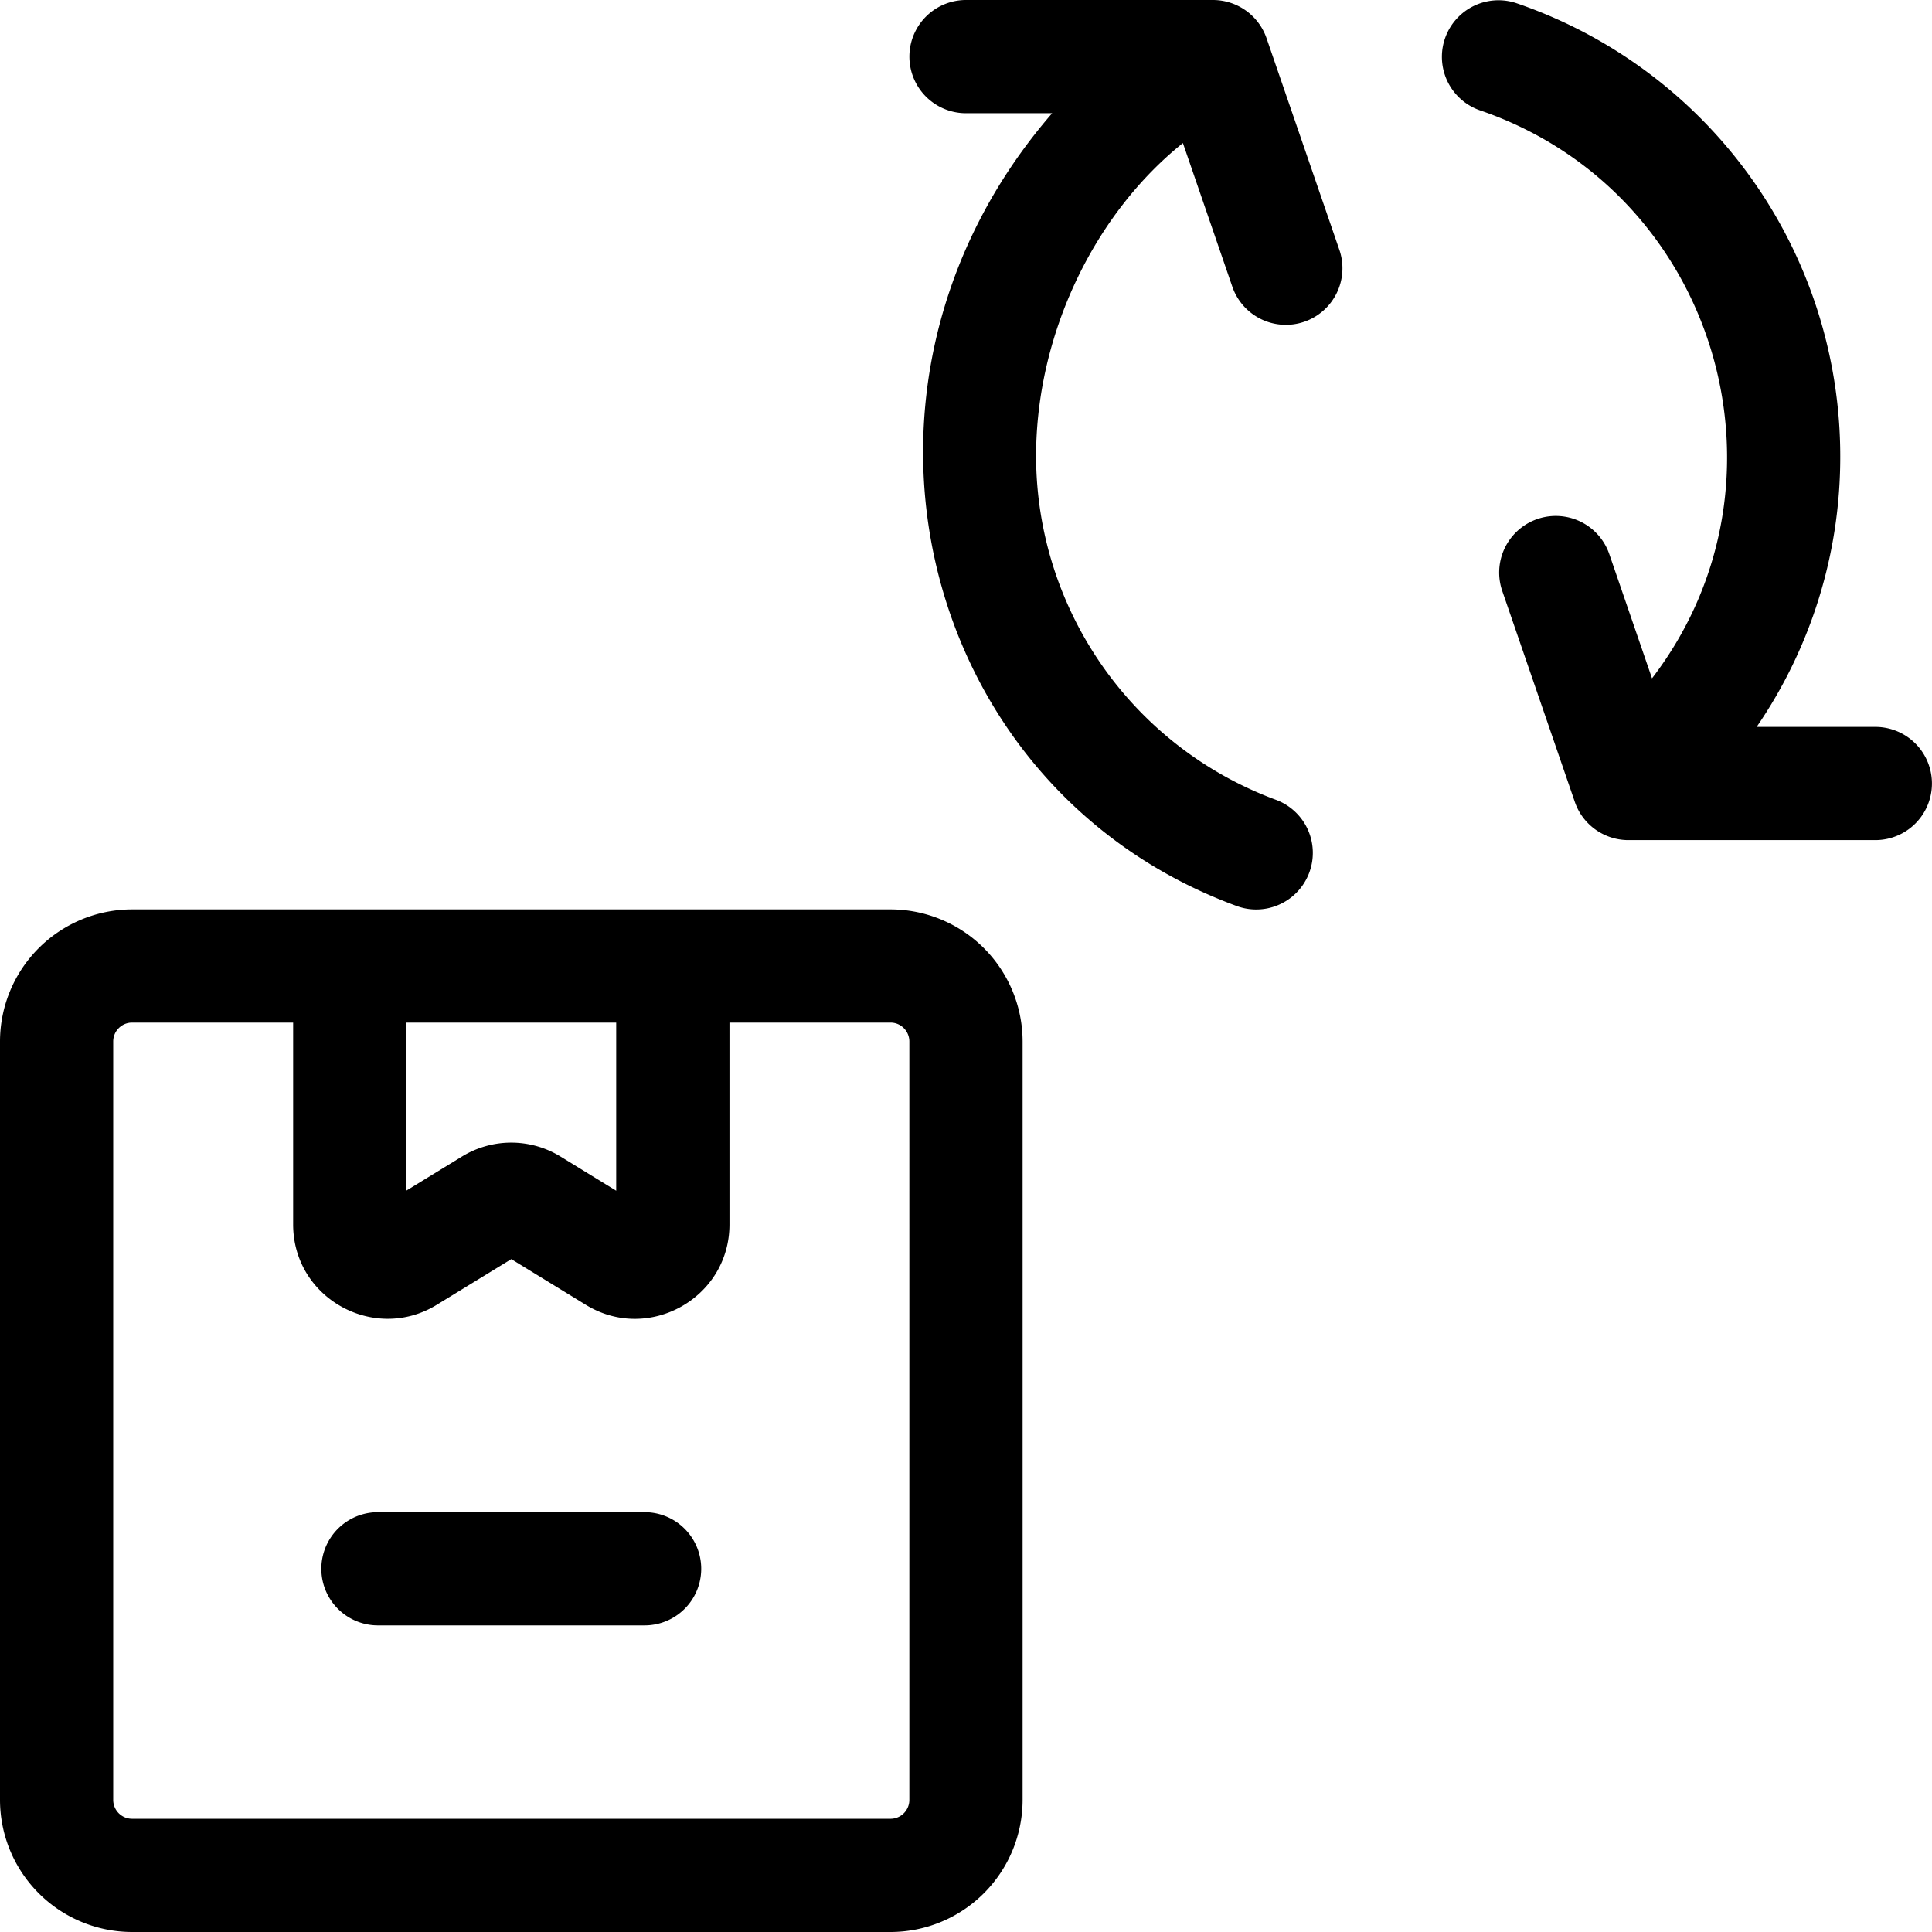 <svg width="37" height="37" viewBox="0 0 37 37" fill="none" xmlns="http://www.w3.org/2000/svg">
    <g clip-path="url(#z3g9nnz5ja)" fill="#000">
        <path d="M17.055 17.416H2.529A2.532 2.532 0 0 0 0 19.947V34.47a2.532 2.532 0 0 0 2.53 2.53h14.525a2.532 2.532 0 0 0 2.529-2.53V19.946a2.532 2.532 0 0 0-2.53-2.53zM7.78 19.584h4.021v3.22l-1.067-.655a1.803 1.803 0 0 0-1.888.001l-1.066.653v-3.219zm9.635 14.887c0 .2-.162.361-.361.361H2.529a.362.362 0 0 1-.361-.361V19.946c0-.2.162-.362.361-.362h3.085v3.865c0 1.421 1.56 2.271 2.75 1.54l1.428-.875 1.427.875c1.201.737 2.751-.13 2.751-1.54v-3.865h3.085c.199 0 .36.163.36.362V34.47z"/>
        <path d="M12.345 28.96H7.238a1.084 1.084 0 0 0 0 2.168h5.107a1.084 1.084 0 0 0 0-2.168zM24.256.732A1.087 1.087 0 0 0 23.231 0H18.5a1.084 1.084 0 0 0 0 2.168h1.65c-4.508 5.201-2.567 12.942 3.534 15.183a1.084 1.084 0 1 0 .748-2.035 7.03 7.03 0 0 1-4.59-6.576c0-2.337 1.114-4.64 2.812-6l.942 2.737a1.084 1.084 0 1 0 2.05-.705l-1.39-4.04zM35.915 13.921h-2.273a9.138 9.138 0 0 0 1.601-5.181 9.17 9.17 0 0 0-6.21-8.682 1.084 1.084 0 0 0-.699 2.052c4.55 1.552 6.19 7.114 3.304 10.881l-.818-2.379a1.084 1.084 0 0 0-2.05.706l1.39 4.04c.152.443.57.731 1.024.731h4.731a1.084 1.084 0 0 0 0-2.168z"/>
    </g>
    <defs>
        <clipPath id="z3g9nnz5ja">
            <path fill="#fff" d="M0 0h37v37H0z"/>
        </clipPath>
    </defs>
</svg>
